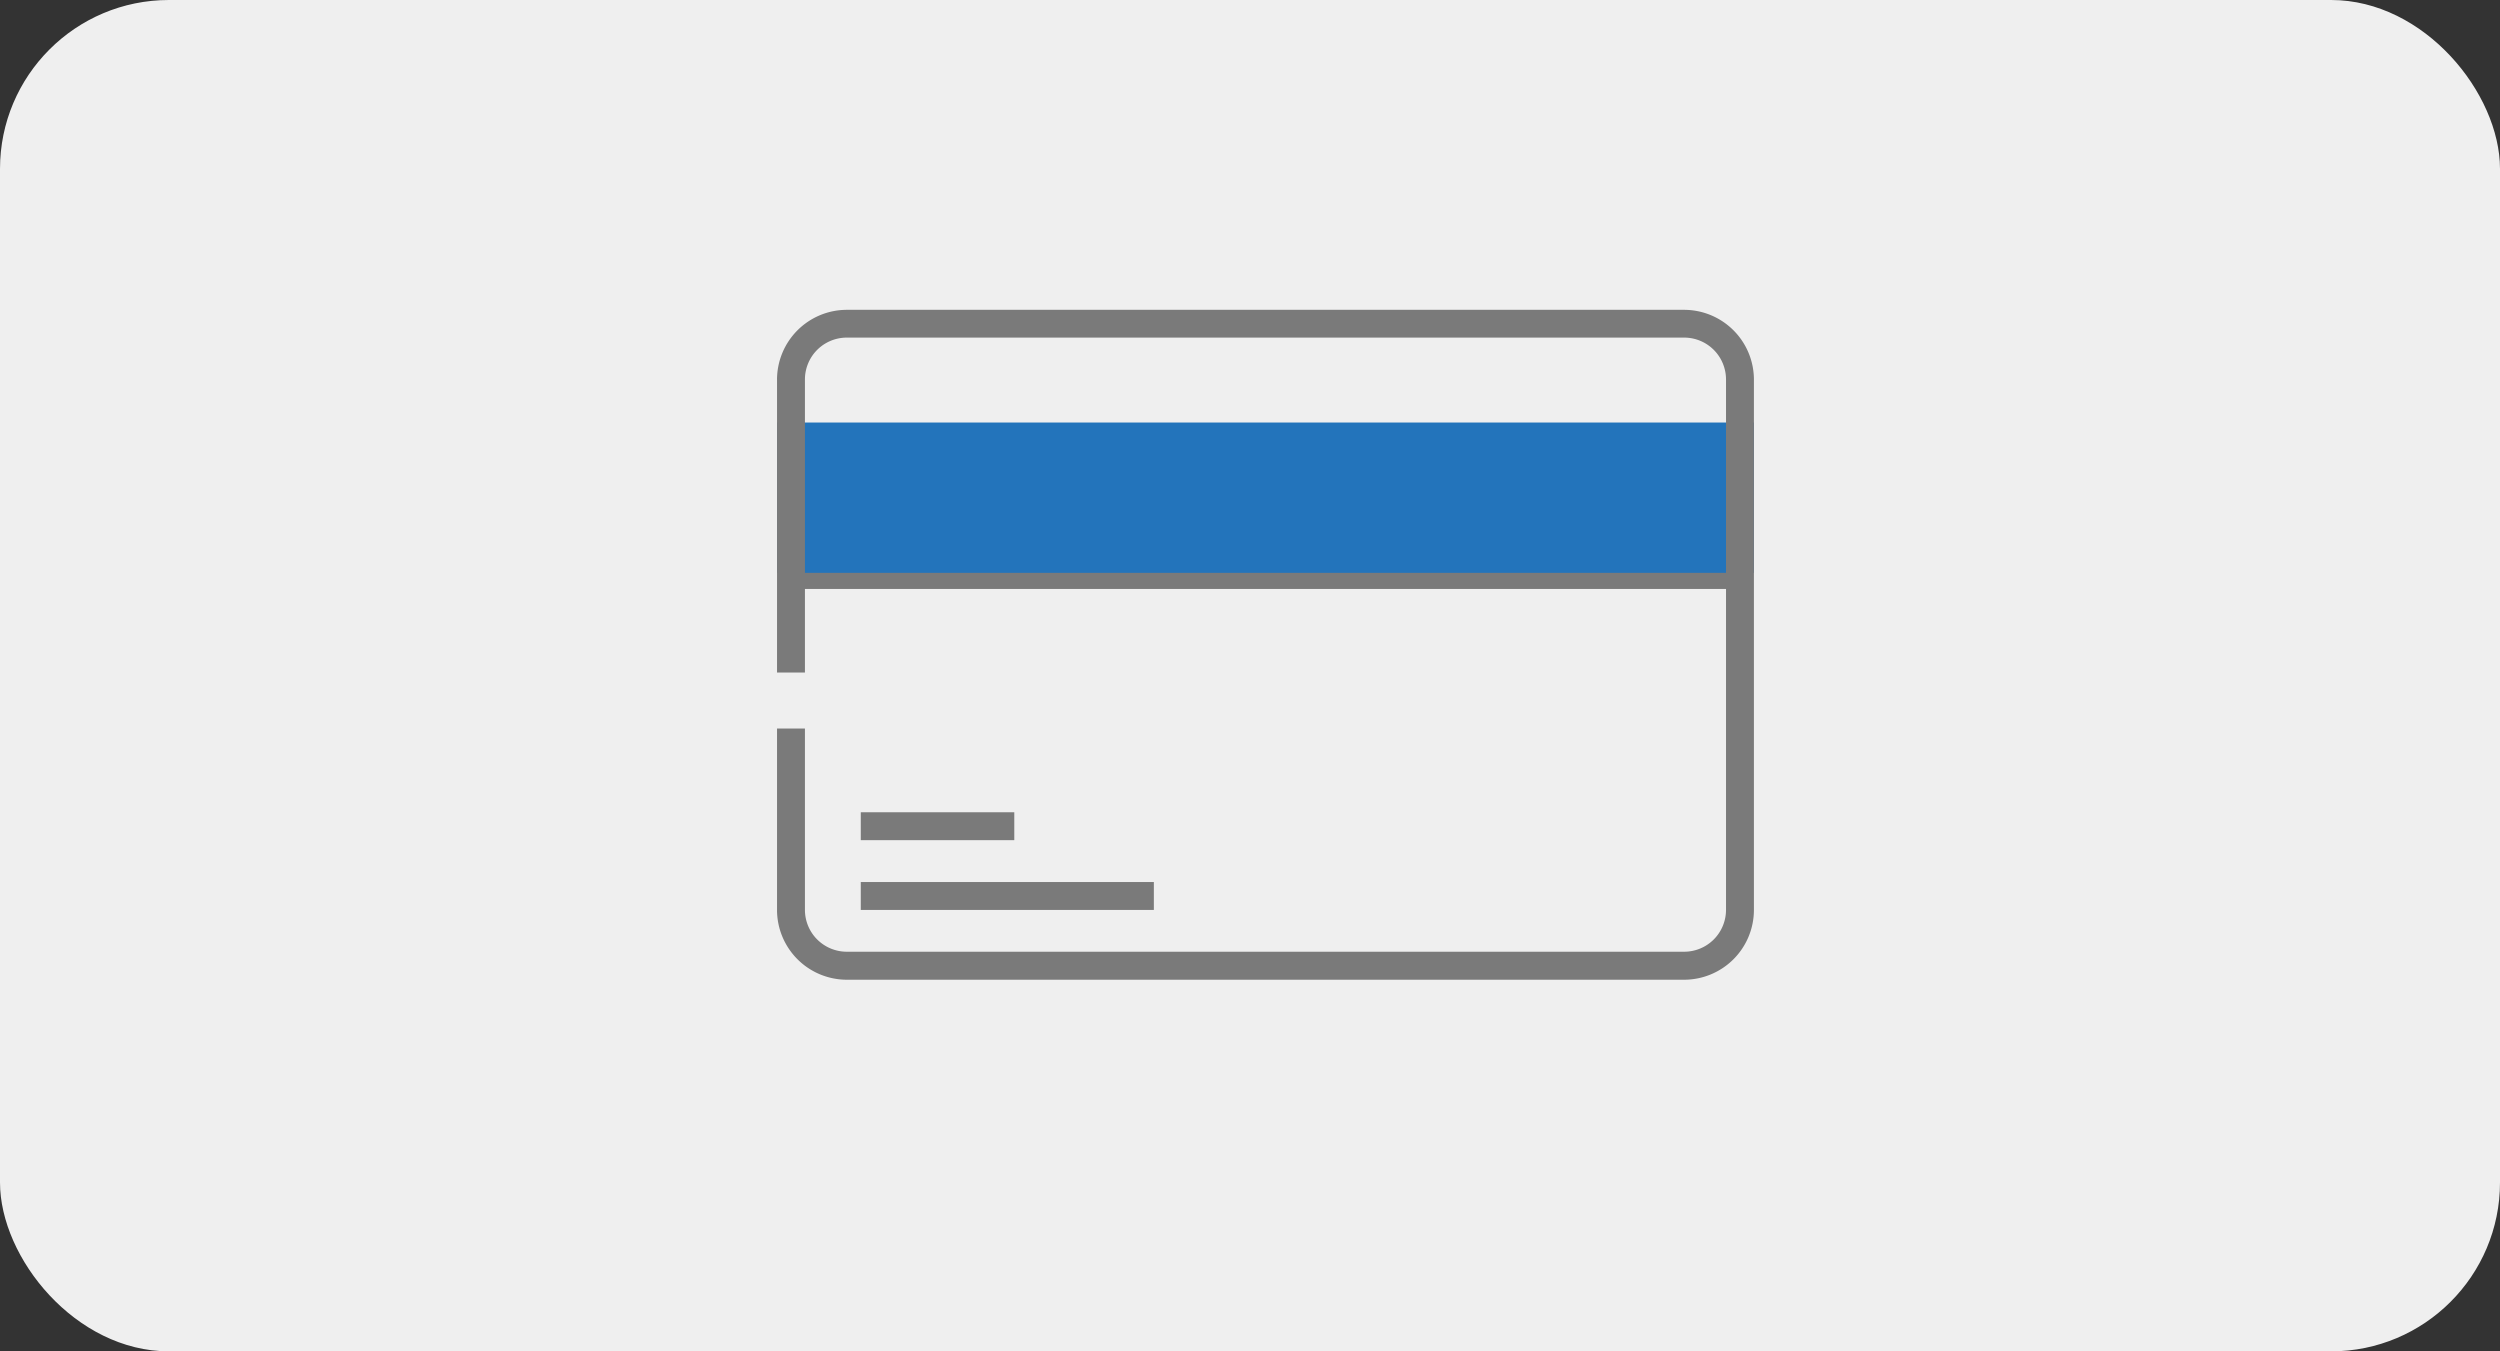 <svg id="_1color" data-name="1color" xmlns="http://www.w3.org/2000/svg" width="74" height="40" viewBox="0 0 74 40">
  <rect x="0" y="0" width="74" height="40" fill="#333333" stroke="none"/>
  <rect id="Rectangle_3846" data-name="Rectangle 3846" width="74" height="40" rx="5" fill="#efefef"/>
  <g id="credit-card" transform="translate(21 -3.829)">
    <path id="Path_18196" data-name="Path 18196" d="M62,22h3.718v.826H62Z" transform="translate(-35.214 -5.282)" fill="#7a7a7a"/>
    <path id="Path_18197" data-name="Path 18197" d="M3,22H25.72v.826H3Z" transform="translate(-0.587 -5.282)" fill="#7a7a7a"/>
    <path id="Path_18198" data-name="Path 18198" d="M3,31H31.091v.826H3Z" transform="translate(-0.587 -10.564)" fill="#7a7a7a"/>
    <rect id="Rectangle_4054" data-name="Rectangle 4054" width="28.917" height="4.449" transform="translate(2 16.336)" fill="#2374bb"/>
    <path id="Path_18195" data-name="Path 18195" d="M28.851,32.829H4.065A2.068,2.068,0,0,1,2,30.763v-5.37h.826v5.37A1.239,1.239,0,0,0,4.065,32H28.851a1.239,1.239,0,0,0,1.239-1.239v-15.7a1.239,1.239,0,0,0-1.239-1.239H4.065a1.239,1.239,0,0,0-1.239,1.239v8.675H2V15.065A2.068,2.068,0,0,1,4.065,13H28.851a2.068,2.068,0,0,1,2.065,2.065v15.7A2.068,2.068,0,0,1,28.851,32.829Z" fill="#7a7a7a"/>
    <path id="Path_18199" data-name="Path 18199" d="M8,54h8.675v.826H8Z" transform="translate(-3.521 -24.063)" fill="#7a7a7a"/>
    <path id="Path_18200" data-name="Path 18200" d="M8,49h4.544v.826H8Z" transform="translate(-3.521 -21.128)" fill="#7a7a7a"/>
  </g>
</svg>

